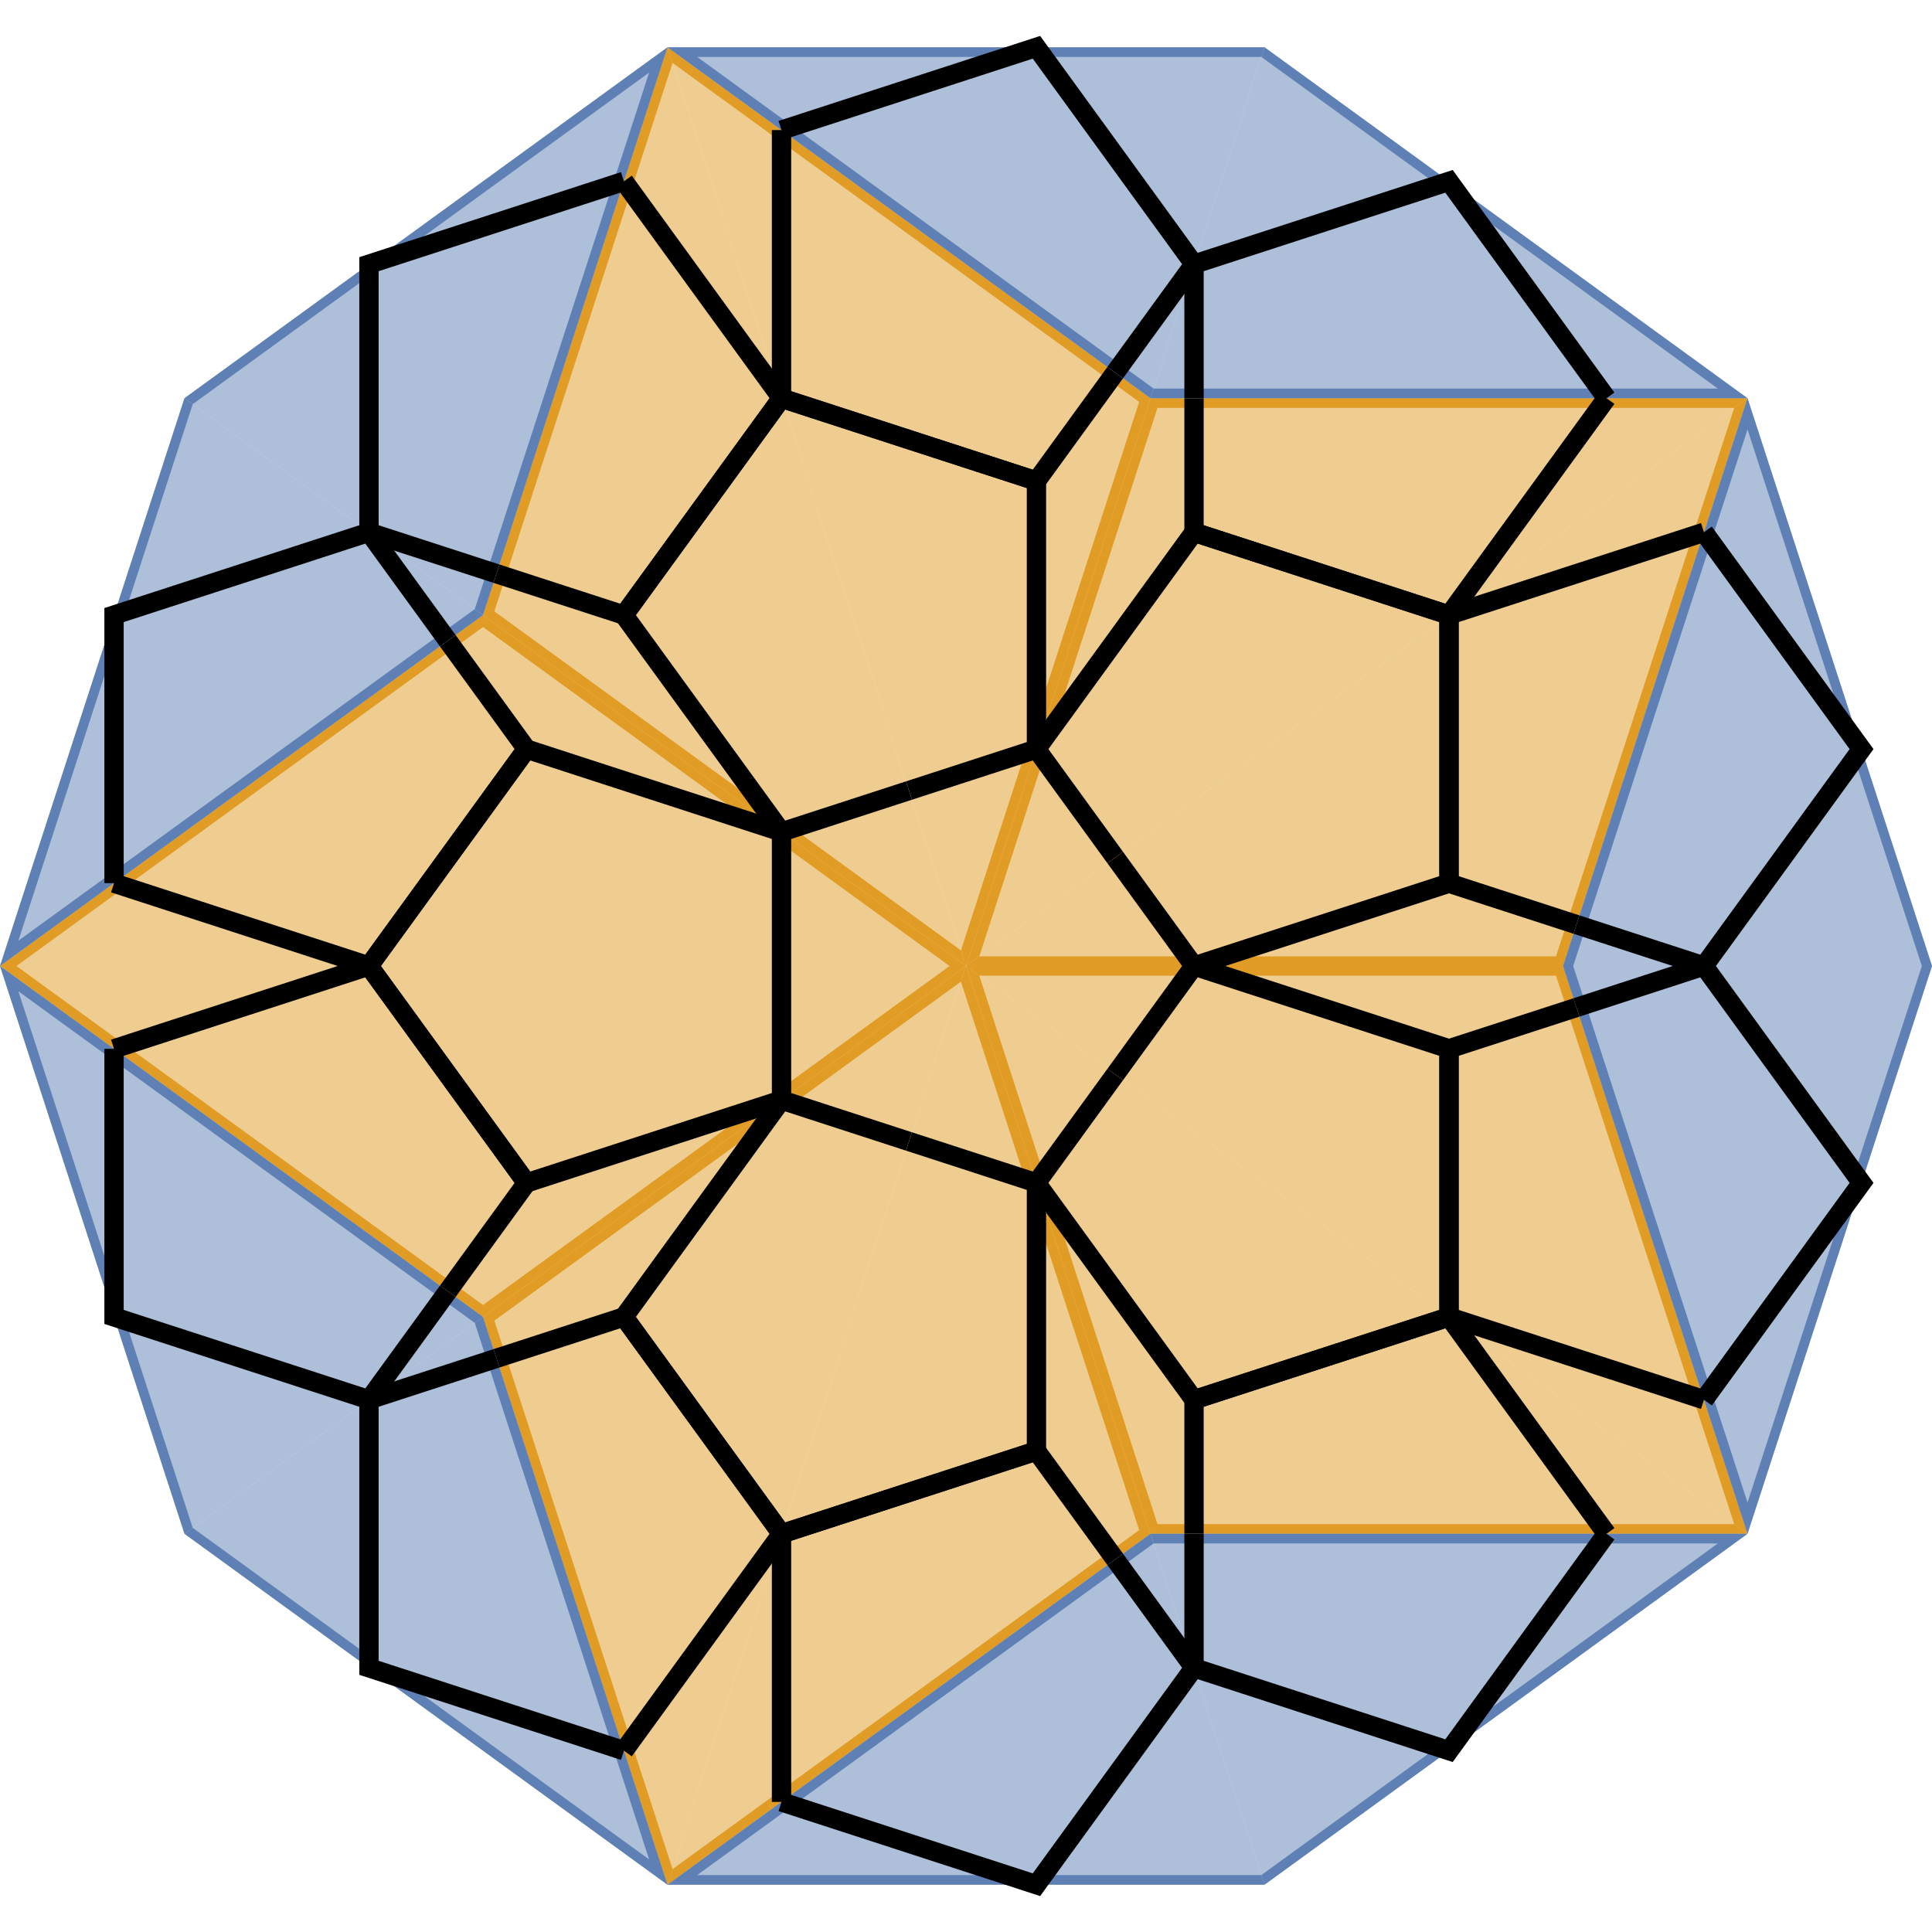 <?xml version="1.0" encoding="UTF-8"?>
<svg xmlns="http://www.w3.org/2000/svg" xmlns:xlink="http://www.w3.org/1999/xlink" width="200pt" height="200pt" viewBox="0 0 200 200" version="1.1">
<defs>
<clipPath id="clip1">
  <path d="M 100 100 L 181 100 L 181 159 L 100 159 Z M 100 100 "/>
</clipPath>
<clipPath id="clip2">
  <path d="M 180.902 158.777 L 119.098 158.777 L 100 100 "/>
</clipPath>
<clipPath id="clip3">
  <path d="M 100 100 L 181 100 L 181 159 L 100 159 Z M 100 100 "/>
</clipPath>
<clipPath id="clip4">
  <path d="M 180.902 158.777 L 161.805 100 L 100 100 "/>
</clipPath>
<clipPath id="clip5">
  <path d="M 50 100 L 100 100 L 100 196 L 50 196 Z M 50 100 "/>
</clipPath>
<clipPath id="clip6">
  <path d="M 69.098 195.105 L 50 136.328 L 100 100 "/>
</clipPath>
<clipPath id="clip7">
  <path d="M 69 100 L 120 100 L 120 196 L 69 196 Z M 69 100 "/>
</clipPath>
<clipPath id="clip8">
  <path d="M 69.098 195.105 L 119.098 158.777 L 100 100 "/>
</clipPath>
<clipPath id="clip9">
  <path d="M 0 63 L 100 63 L 100 100 L 0 100 Z M 0 63 "/>
</clipPath>
<clipPath id="clip10">
  <path d="M 0 100 L 50 63.672 L 100 100 "/>
</clipPath>
<clipPath id="clip11">
  <path d="M 0 100 L 100 100 L 100 137 L 0 137 Z M 0 100 "/>
</clipPath>
<clipPath id="clip12">
  <path d="M 0 100 L 50 136.328 L 100 100 "/>
</clipPath>
<clipPath id="clip13">
  <path d="M 69 4 L 120 4 L 120 100 L 69 100 Z M 69 4 "/>
</clipPath>
<clipPath id="clip14">
  <path d="M 69.098 4.895 L 119.098 41.223 L 100 100 "/>
</clipPath>
<clipPath id="clip15">
  <path d="M 50 4 L 100 4 L 100 100 L 50 100 Z M 50 4 "/>
</clipPath>
<clipPath id="clip16">
  <path d="M 69.098 4.895 L 50 63.672 L 100 100 "/>
</clipPath>
<clipPath id="clip17">
  <path d="M 100 41 L 181 41 L 181 100 L 100 100 Z M 100 41 "/>
</clipPath>
<clipPath id="clip18">
  <path d="M 180.902 41.223 L 161.805 100 L 100 100 "/>
</clipPath>
<clipPath id="clip19">
  <path d="M 100 41 L 181 41 L 181 100 L 100 100 Z M 100 41 "/>
</clipPath>
<clipPath id="clip20">
  <path d="M 180.902 41.223 L 119.098 41.223 L 100 100 "/>
</clipPath>
<clipPath id="clip21">
  <path d="M 161 100 L 200 100 L 200 159 L 161 159 Z M 161 100 "/>
</clipPath>
<clipPath id="clip22">
  <path d="M 200 100 L 180.902 158.777 L 161.805 100 "/>
</clipPath>
<clipPath id="clip23">
  <path d="M 161 41 L 200 41 L 200 100 L 161 100 Z M 161 41 "/>
</clipPath>
<clipPath id="clip24">
  <path d="M 200 100 L 180.902 41.223 L 161.805 100 "/>
</clipPath>
<clipPath id="clip25">
  <path d="M 69 158 L 131 158 L 131 196 L 69 196 Z M 69 158 "/>
</clipPath>
<clipPath id="clip26">
  <path d="M 130.902 195.105 L 69.098 195.105 L 119.098 158.777 "/>
</clipPath>
<clipPath id="clip27">
  <path d="M 119 158 L 181 158 L 181 196 L 119 196 Z M 119 158 "/>
</clipPath>
<clipPath id="clip28">
  <path d="M 130.902 195.105 L 180.902 158.777 L 119.098 158.777 "/>
</clipPath>
<clipPath id="clip29">
  <path d="M 0 100 L 50 100 L 50 159 L 0 159 Z M 0 100 "/>
</clipPath>
<clipPath id="clip30">
  <path d="M 19.098 158.777 L 0 100 L 50 136.328 "/>
</clipPath>
<clipPath id="clip31">
  <path d="M 19 136 L 70 136 L 70 196 L 19 196 Z M 19 136 "/>
</clipPath>
<clipPath id="clip32">
  <path d="M 19.098 158.777 L 69.098 195.105 L 50 136.328 "/>
</clipPath>
<clipPath id="clip33">
  <path d="M 19 4 L 70 4 L 70 64 L 19 64 Z M 19 4 "/>
</clipPath>
<clipPath id="clip34">
  <path d="M 19.098 41.223 L 69.098 4.895 L 50 63.672 "/>
</clipPath>
<clipPath id="clip35">
  <path d="M 0 41 L 50 41 L 50 100 L 0 100 Z M 0 41 "/>
</clipPath>
<clipPath id="clip36">
  <path d="M 19.098 41.223 L 0 100 L 50 63.672 "/>
</clipPath>
<clipPath id="clip37">
  <path d="M 119 4 L 181 4 L 181 42 L 119 42 Z M 119 4 "/>
</clipPath>
<clipPath id="clip38">
  <path d="M 130.902 4.895 L 180.902 41.223 L 119.098 41.223 "/>
</clipPath>
<clipPath id="clip39">
  <path d="M 69 4 L 131 4 L 131 42 L 69 42 Z M 69 4 "/>
</clipPath>
<clipPath id="clip40">
  <path d="M 130.902 4.895 L 69.098 4.895 L 119.098 41.223 "/>
</clipPath>
</defs>
<g id="surface218">
<g clip-path="url(#clip1)" clip-rule="nonzero">
<g clip-path="url(#clip2)" clip-rule="nonzero">
<path style="fill:none;stroke-width:2;stroke-linecap:butt;stroke-linejoin:miter;stroke:rgb(88.072%,61.104%,14.205%);stroke-opacity:1;stroke-miterlimit:10;" d="M 180.902 158.777 L 119.098 158.777 L 100 100 "/>
<path style=" stroke:none;fill-rule:nonzero;fill:rgb(88.072%,61.104%,14.205%);fill-opacity:0.5;" d="M 180.902 158.777 L 119.098 158.777 L 100 100 "/>
</g>
</g>
<path style="fill:none;stroke-width:2;stroke-linecap:butt;stroke-linejoin:miter;stroke:rgb(0%,0%,0%);stroke-opacity:1;stroke-miterlimit:10;" d="M 115.449 111.227 L 107.293 122.453 L 123.605 144.902 L 150 136.328 "/>
<path style="fill:none;stroke-width:2;stroke-linecap:butt;stroke-linejoin:miter;stroke:rgb(0%,0%,0%);stroke-opacity:1;stroke-miterlimit:10;" d="M 166.312 158.777 L 150 136.328 L 123.605 144.902 L 123.605 158.777 "/>
<g clip-path="url(#clip3)" clip-rule="nonzero">
<g clip-path="url(#clip4)" clip-rule="nonzero">
<path style="fill:none;stroke-width:2;stroke-linecap:butt;stroke-linejoin:miter;stroke:rgb(88.072%,61.104%,14.205%);stroke-opacity:1;stroke-miterlimit:10;" d="M 180.902 158.777 L 161.805 100 L 100 100 "/>
<path style=" stroke:none;fill-rule:nonzero;fill:rgb(88.072%,61.104%,14.205%);fill-opacity:0.5;" d="M 180.902 158.777 L 161.805 100 L 100 100 "/>
</g>
</g>
<path style="fill:none;stroke-width:2;stroke-linecap:butt;stroke-linejoin:miter;stroke:rgb(0%,0%,0%);stroke-opacity:1;stroke-miterlimit:10;" d="M 115.449 111.227 L 123.605 100 L 150 108.574 L 150 136.328 "/>
<path style="fill:none;stroke-width:2;stroke-linecap:butt;stroke-linejoin:miter;stroke:rgb(0%,0%,0%);stroke-opacity:1;stroke-miterlimit:10;" d="M 176.395 144.902 L 150 136.328 L 150 108.574 L 163.195 104.289 "/>
<g clip-path="url(#clip5)" clip-rule="nonzero">
<g clip-path="url(#clip6)" clip-rule="nonzero">
<path style="fill:none;stroke-width:2;stroke-linecap:butt;stroke-linejoin:miter;stroke:rgb(88.072%,61.104%,14.205%);stroke-opacity:1;stroke-miterlimit:10;" d="M 69.098 195.105 L 50 136.328 L 100 100 "/>
<path style=" stroke:none;fill-rule:nonzero;fill:rgb(88.072%,61.104%,14.205%);fill-opacity:0.5;" d="M 69.098 195.105 L 50 136.328 L 100 100 "/>
</g>
</g>
<path style="fill:none;stroke-width:2;stroke-linecap:butt;stroke-linejoin:miter;stroke:rgb(0%,0%,0%);stroke-opacity:1;stroke-miterlimit:10;" d="M 94.098 118.164 L 80.902 113.875 L 64.59 136.328 L 80.902 158.777 "/>
<path style="fill:none;stroke-width:2;stroke-linecap:butt;stroke-linejoin:miter;stroke:rgb(0%,0%,0%);stroke-opacity:1;stroke-miterlimit:10;" d="M 64.59 181.23 L 80.902 158.777 L 64.59 136.328 L 51.395 140.613 "/>
<g clip-path="url(#clip7)" clip-rule="nonzero">
<g clip-path="url(#clip8)" clip-rule="nonzero">
<path style="fill:none;stroke-width:2;stroke-linecap:butt;stroke-linejoin:miter;stroke:rgb(88.072%,61.104%,14.205%);stroke-opacity:1;stroke-miterlimit:10;" d="M 69.098 195.105 L 119.098 158.777 L 100 100 "/>
<path style=" stroke:none;fill-rule:nonzero;fill:rgb(88.072%,61.104%,14.205%);fill-opacity:0.5;" d="M 69.098 195.105 L 119.098 158.777 L 100 100 "/>
</g>
</g>
<path style="fill:none;stroke-width:2;stroke-linecap:butt;stroke-linejoin:miter;stroke:rgb(0%,0%,0%);stroke-opacity:1;stroke-miterlimit:10;" d="M 94.098 118.164 L 107.293 122.453 L 107.293 150.203 L 80.902 158.777 "/>
<path style="fill:none;stroke-width:2;stroke-linecap:butt;stroke-linejoin:miter;stroke:rgb(0%,0%,0%);stroke-opacity:1;stroke-miterlimit:10;" d="M 80.902 186.531 L 80.902 158.777 L 107.293 150.203 L 115.449 161.43 "/>
<g clip-path="url(#clip9)" clip-rule="nonzero">
<g clip-path="url(#clip10)" clip-rule="nonzero">
<path style="fill:none;stroke-width:2;stroke-linecap:butt;stroke-linejoin:miter;stroke:rgb(88.072%,61.104%,14.205%);stroke-opacity:1;stroke-miterlimit:10;" d="M 0 100 L 50 63.672 L 100 100 "/>
<path style=" stroke:none;fill-rule:nonzero;fill:rgb(88.072%,61.104%,14.205%);fill-opacity:0.5;" d="M 0 100 L 50 63.672 L 100 100 "/>
</g>
</g>
<path style="fill:none;stroke-width:2;stroke-linecap:butt;stroke-linejoin:miter;stroke:rgb(0%,0%,0%);stroke-opacity:1;stroke-miterlimit:10;" d="M 80.902 100 L 80.902 86.125 L 54.508 77.547 L 38.195 100 "/>
<path style="fill:none;stroke-width:2;stroke-linecap:butt;stroke-linejoin:miter;stroke:rgb(0%,0%,0%);stroke-opacity:1;stroke-miterlimit:10;" d="M 11.805 91.426 L 38.195 100 L 54.508 77.547 L 46.352 66.324 "/>
<g clip-path="url(#clip11)" clip-rule="nonzero">
<g clip-path="url(#clip12)" clip-rule="nonzero">
<path style="fill:none;stroke-width:2;stroke-linecap:butt;stroke-linejoin:miter;stroke:rgb(88.072%,61.104%,14.205%);stroke-opacity:1;stroke-miterlimit:10;" d="M 0 100 L 50 136.328 L 100 100 "/>
<path style=" stroke:none;fill-rule:nonzero;fill:rgb(88.072%,61.104%,14.205%);fill-opacity:0.5;" d="M 0 100 L 50 136.328 L 100 100 "/>
</g>
</g>
<path style="fill:none;stroke-width:2;stroke-linecap:butt;stroke-linejoin:miter;stroke:rgb(0%,0%,0%);stroke-opacity:1;stroke-miterlimit:10;" d="M 80.902 100 L 80.902 113.875 L 54.508 122.453 L 38.195 100 "/>
<path style="fill:none;stroke-width:2;stroke-linecap:butt;stroke-linejoin:miter;stroke:rgb(0%,0%,0%);stroke-opacity:1;stroke-miterlimit:10;" d="M 11.805 108.574 L 38.195 100 L 54.508 122.453 L 46.352 133.676 "/>
<g clip-path="url(#clip13)" clip-rule="nonzero">
<g clip-path="url(#clip14)" clip-rule="nonzero">
<path style="fill:none;stroke-width:2;stroke-linecap:butt;stroke-linejoin:miter;stroke:rgb(88.072%,61.104%,14.205%);stroke-opacity:1;stroke-miterlimit:10;" d="M 69.098 4.895 L 119.098 41.223 L 100 100 "/>
<path style=" stroke:none;fill-rule:nonzero;fill:rgb(88.072%,61.104%,14.205%);fill-opacity:0.5;" d="M 69.098 4.895 L 119.098 41.223 L 100 100 "/>
</g>
</g>
<path style="fill:none;stroke-width:2;stroke-linecap:butt;stroke-linejoin:miter;stroke:rgb(0%,0%,0%);stroke-opacity:1;stroke-miterlimit:10;" d="M 94.098 81.836 L 107.293 77.547 L 107.293 49.797 L 80.902 41.223 "/>
<path style="fill:none;stroke-width:2;stroke-linecap:butt;stroke-linejoin:miter;stroke:rgb(0%,0%,0%);stroke-opacity:1;stroke-miterlimit:10;" d="M 80.902 13.469 L 80.902 41.223 L 107.293 49.797 L 115.449 38.57 "/>
<g clip-path="url(#clip15)" clip-rule="nonzero">
<g clip-path="url(#clip16)" clip-rule="nonzero">
<path style="fill:none;stroke-width:2;stroke-linecap:butt;stroke-linejoin:miter;stroke:rgb(88.072%,61.104%,14.205%);stroke-opacity:1;stroke-miterlimit:10;" d="M 69.098 4.895 L 50 63.672 L 100 100 "/>
<path style=" stroke:none;fill-rule:nonzero;fill:rgb(88.072%,61.104%,14.205%);fill-opacity:0.5;" d="M 69.098 4.895 L 50 63.672 L 100 100 "/>
</g>
</g>
<path style="fill:none;stroke-width:2;stroke-linecap:butt;stroke-linejoin:miter;stroke:rgb(0%,0%,0%);stroke-opacity:1;stroke-miterlimit:10;" d="M 94.098 81.836 L 80.902 86.125 L 64.59 63.672 L 80.902 41.223 "/>
<path style="fill:none;stroke-width:2;stroke-linecap:butt;stroke-linejoin:miter;stroke:rgb(0%,0%,0%);stroke-opacity:1;stroke-miterlimit:10;" d="M 64.59 18.77 L 80.902 41.223 L 64.59 63.672 L 51.395 59.387 "/>
<g clip-path="url(#clip17)" clip-rule="nonzero">
<g clip-path="url(#clip18)" clip-rule="nonzero">
<path style="fill:none;stroke-width:2;stroke-linecap:butt;stroke-linejoin:miter;stroke:rgb(88.072%,61.104%,14.205%);stroke-opacity:1;stroke-miterlimit:10;" d="M 180.902 41.223 L 161.805 100 L 100 100 "/>
<path style=" stroke:none;fill-rule:nonzero;fill:rgb(88.072%,61.104%,14.205%);fill-opacity:0.5;" d="M 180.902 41.223 L 161.805 100 L 100 100 "/>
</g>
</g>
<path style="fill:none;stroke-width:2;stroke-linecap:butt;stroke-linejoin:miter;stroke:rgb(0%,0%,0%);stroke-opacity:1;stroke-miterlimit:10;" d="M 115.449 88.773 L 123.605 100 L 150 91.426 L 150 63.672 "/>
<path style="fill:none;stroke-width:2;stroke-linecap:butt;stroke-linejoin:miter;stroke:rgb(0%,0%,0%);stroke-opacity:1;stroke-miterlimit:10;" d="M 176.395 55.098 L 150 63.672 L 150 91.426 L 163.195 95.711 "/>
<g clip-path="url(#clip19)" clip-rule="nonzero">
<g clip-path="url(#clip20)" clip-rule="nonzero">
<path style="fill:none;stroke-width:2;stroke-linecap:butt;stroke-linejoin:miter;stroke:rgb(88.072%,61.104%,14.205%);stroke-opacity:1;stroke-miterlimit:10;" d="M 180.902 41.223 L 119.098 41.223 L 100 100 "/>
<path style=" stroke:none;fill-rule:nonzero;fill:rgb(88.072%,61.104%,14.205%);fill-opacity:0.5;" d="M 180.902 41.223 L 119.098 41.223 L 100 100 "/>
</g>
</g>
<path style="fill:none;stroke-width:2;stroke-linecap:butt;stroke-linejoin:miter;stroke:rgb(0%,0%,0%);stroke-opacity:1;stroke-miterlimit:10;" d="M 115.449 88.773 L 107.293 77.547 L 123.605 55.098 L 150 63.672 "/>
<path style="fill:none;stroke-width:2;stroke-linecap:butt;stroke-linejoin:miter;stroke:rgb(0%,0%,0%);stroke-opacity:1;stroke-miterlimit:10;" d="M 166.312 41.223 L 150 63.672 L 123.605 55.098 L 123.605 41.223 "/>
<g clip-path="url(#clip21)" clip-rule="nonzero">
<g clip-path="url(#clip22)" clip-rule="nonzero">
<path style="fill:none;stroke-width:2;stroke-linecap:butt;stroke-linejoin:miter;stroke:rgb(36.842%,50.678%,70.98%);stroke-opacity:1;stroke-miterlimit:10;" d="M 200 100 L 180.902 158.777 L 161.805 100 "/>
<path style=" stroke:none;fill-rule:nonzero;fill:rgb(36.842%,50.678%,70.98%);fill-opacity:0.5;" d="M 200 100 L 180.902 158.777 L 161.805 100 "/>
</g>
</g>
<path style="fill:none;stroke-width:2;stroke-linecap:butt;stroke-linejoin:miter;stroke:rgb(0%,0%,0%);stroke-opacity:1;stroke-miterlimit:10;" d="M 176.395 144.902 L 192.707 122.453 L 176.395 100 L 163.195 104.289 "/>
<g clip-path="url(#clip23)" clip-rule="nonzero">
<g clip-path="url(#clip24)" clip-rule="nonzero">
<path style="fill:none;stroke-width:2;stroke-linecap:butt;stroke-linejoin:miter;stroke:rgb(36.842%,50.678%,70.98%);stroke-opacity:1;stroke-miterlimit:10;" d="M 200 100 L 180.902 41.223 L 161.805 100 "/>
<path style=" stroke:none;fill-rule:nonzero;fill:rgb(36.842%,50.678%,70.98%);fill-opacity:0.5;" d="M 200 100 L 180.902 41.223 L 161.805 100 "/>
</g>
</g>
<path style="fill:none;stroke-width:2;stroke-linecap:butt;stroke-linejoin:miter;stroke:rgb(0%,0%,0%);stroke-opacity:1;stroke-miterlimit:10;" d="M 176.395 55.098 L 192.707 77.547 L 176.395 100 L 163.195 95.711 "/>
<g clip-path="url(#clip25)" clip-rule="nonzero">
<g clip-path="url(#clip26)" clip-rule="nonzero">
<path style="fill:none;stroke-width:2;stroke-linecap:butt;stroke-linejoin:miter;stroke:rgb(36.842%,50.678%,70.98%);stroke-opacity:1;stroke-miterlimit:10;" d="M 130.902 195.105 L 69.098 195.105 L 119.098 158.777 "/>
<path style=" stroke:none;fill-rule:nonzero;fill:rgb(36.842%,50.678%,70.98%);fill-opacity:0.5;" d="M 130.902 195.105 L 69.098 195.105 L 119.098 158.777 "/>
</g>
</g>
<path style="fill:none;stroke-width:2;stroke-linecap:butt;stroke-linejoin:miter;stroke:rgb(0%,0%,0%);stroke-opacity:1;stroke-miterlimit:10;" d="M 80.902 186.531 L 107.293 195.105 L 123.605 172.652 L 115.449 161.43 "/>
<g clip-path="url(#clip27)" clip-rule="nonzero">
<g clip-path="url(#clip28)" clip-rule="nonzero">
<path style="fill:none;stroke-width:2;stroke-linecap:butt;stroke-linejoin:miter;stroke:rgb(36.842%,50.678%,70.98%);stroke-opacity:1;stroke-miterlimit:10;" d="M 130.902 195.105 L 180.902 158.777 L 119.098 158.777 "/>
<path style=" stroke:none;fill-rule:nonzero;fill:rgb(36.842%,50.678%,70.98%);fill-opacity:0.5;" d="M 130.902 195.105 L 180.902 158.777 L 119.098 158.777 "/>
</g>
</g>
<path style="fill:none;stroke-width:2;stroke-linecap:butt;stroke-linejoin:miter;stroke:rgb(0%,0%,0%);stroke-opacity:1;stroke-miterlimit:10;" d="M 166.312 158.777 L 150 181.23 L 123.605 172.652 L 123.605 158.777 "/>
<g clip-path="url(#clip29)" clip-rule="nonzero">
<g clip-path="url(#clip30)" clip-rule="nonzero">
<path style="fill:none;stroke-width:2;stroke-linecap:butt;stroke-linejoin:miter;stroke:rgb(36.842%,50.678%,70.98%);stroke-opacity:1;stroke-miterlimit:10;" d="M 19.098 158.777 L 0 100 L 50 136.328 "/>
<path style=" stroke:none;fill-rule:nonzero;fill:rgb(36.842%,50.678%,70.98%);fill-opacity:0.5;" d="M 19.098 158.777 L 0 100 L 50 136.328 "/>
</g>
</g>
<path style="fill:none;stroke-width:2;stroke-linecap:butt;stroke-linejoin:miter;stroke:rgb(0%,0%,0%);stroke-opacity:1;stroke-miterlimit:10;" d="M 11.805 108.574 L 11.805 136.328 L 38.195 144.902 L 46.352 133.676 "/>
<g clip-path="url(#clip31)" clip-rule="nonzero">
<g clip-path="url(#clip32)" clip-rule="nonzero">
<path style="fill:none;stroke-width:2;stroke-linecap:butt;stroke-linejoin:miter;stroke:rgb(36.842%,50.678%,70.98%);stroke-opacity:1;stroke-miterlimit:10;" d="M 19.098 158.777 L 69.098 195.105 L 50 136.328 "/>
<path style=" stroke:none;fill-rule:nonzero;fill:rgb(36.842%,50.678%,70.98%);fill-opacity:0.5;" d="M 19.098 158.777 L 69.098 195.105 L 50 136.328 "/>
</g>
</g>
<path style="fill:none;stroke-width:2;stroke-linecap:butt;stroke-linejoin:miter;stroke:rgb(0%,0%,0%);stroke-opacity:1;stroke-miterlimit:10;" d="M 64.59 181.23 L 38.195 172.652 L 38.195 144.902 L 51.395 140.613 "/>
<g clip-path="url(#clip33)" clip-rule="nonzero">
<g clip-path="url(#clip34)" clip-rule="nonzero">
<path style="fill:none;stroke-width:2;stroke-linecap:butt;stroke-linejoin:miter;stroke:rgb(36.842%,50.678%,70.98%);stroke-opacity:1;stroke-miterlimit:10;" d="M 19.098 41.223 L 69.098 4.895 L 50 63.672 "/>
<path style=" stroke:none;fill-rule:nonzero;fill:rgb(36.842%,50.678%,70.98%);fill-opacity:0.5;" d="M 19.098 41.223 L 69.098 4.895 L 50 63.672 "/>
</g>
</g>
<path style="fill:none;stroke-width:2;stroke-linecap:butt;stroke-linejoin:miter;stroke:rgb(0%,0%,0%);stroke-opacity:1;stroke-miterlimit:10;" d="M 64.59 18.77 L 38.195 27.348 L 38.195 55.098 L 51.395 59.387 "/>
<g clip-path="url(#clip35)" clip-rule="nonzero">
<g clip-path="url(#clip36)" clip-rule="nonzero">
<path style="fill:none;stroke-width:2;stroke-linecap:butt;stroke-linejoin:miter;stroke:rgb(36.842%,50.678%,70.98%);stroke-opacity:1;stroke-miterlimit:10;" d="M 19.098 41.223 L 0 100 L 50 63.672 "/>
<path style=" stroke:none;fill-rule:nonzero;fill:rgb(36.842%,50.678%,70.98%);fill-opacity:0.5;" d="M 19.098 41.223 L 0 100 L 50 63.672 "/>
</g>
</g>
<path style="fill:none;stroke-width:2;stroke-linecap:butt;stroke-linejoin:miter;stroke:rgb(0%,0%,0%);stroke-opacity:1;stroke-miterlimit:10;" d="M 11.805 91.426 L 11.805 63.672 L 38.195 55.098 L 46.352 66.324 "/>
<g clip-path="url(#clip37)" clip-rule="nonzero">
<g clip-path="url(#clip38)" clip-rule="nonzero">
<path style="fill:none;stroke-width:2;stroke-linecap:butt;stroke-linejoin:miter;stroke:rgb(36.842%,50.678%,70.98%);stroke-opacity:1;stroke-miterlimit:10;" d="M 130.902 4.895 L 180.902 41.223 L 119.098 41.223 "/>
<path style=" stroke:none;fill-rule:nonzero;fill:rgb(36.842%,50.678%,70.98%);fill-opacity:0.5;" d="M 130.902 4.895 L 180.902 41.223 L 119.098 41.223 "/>
</g>
</g>
<path style="fill:none;stroke-width:2;stroke-linecap:butt;stroke-linejoin:miter;stroke:rgb(0%,0%,0%);stroke-opacity:1;stroke-miterlimit:10;" d="M 166.312 41.223 L 150 18.77 L 123.605 27.348 L 123.605 41.223 "/>
<g clip-path="url(#clip39)" clip-rule="nonzero">
<g clip-path="url(#clip40)" clip-rule="nonzero">
<path style="fill:none;stroke-width:2;stroke-linecap:butt;stroke-linejoin:miter;stroke:rgb(36.842%,50.678%,70.98%);stroke-opacity:1;stroke-miterlimit:10;" d="M 130.902 4.895 L 69.098 4.895 L 119.098 41.223 "/>
<path style=" stroke:none;fill-rule:nonzero;fill:rgb(36.842%,50.678%,70.98%);fill-opacity:0.5;" d="M 130.902 4.895 L 69.098 4.895 L 119.098 41.223 "/>
</g>
</g>
<path style="fill:none;stroke-width:2;stroke-linecap:butt;stroke-linejoin:miter;stroke:rgb(0%,0%,0%);stroke-opacity:1;stroke-miterlimit:10;" d="M 80.902 13.469 L 107.293 4.895 L 123.605 27.348 L 115.449 38.57 "/>
</g>
</svg>

